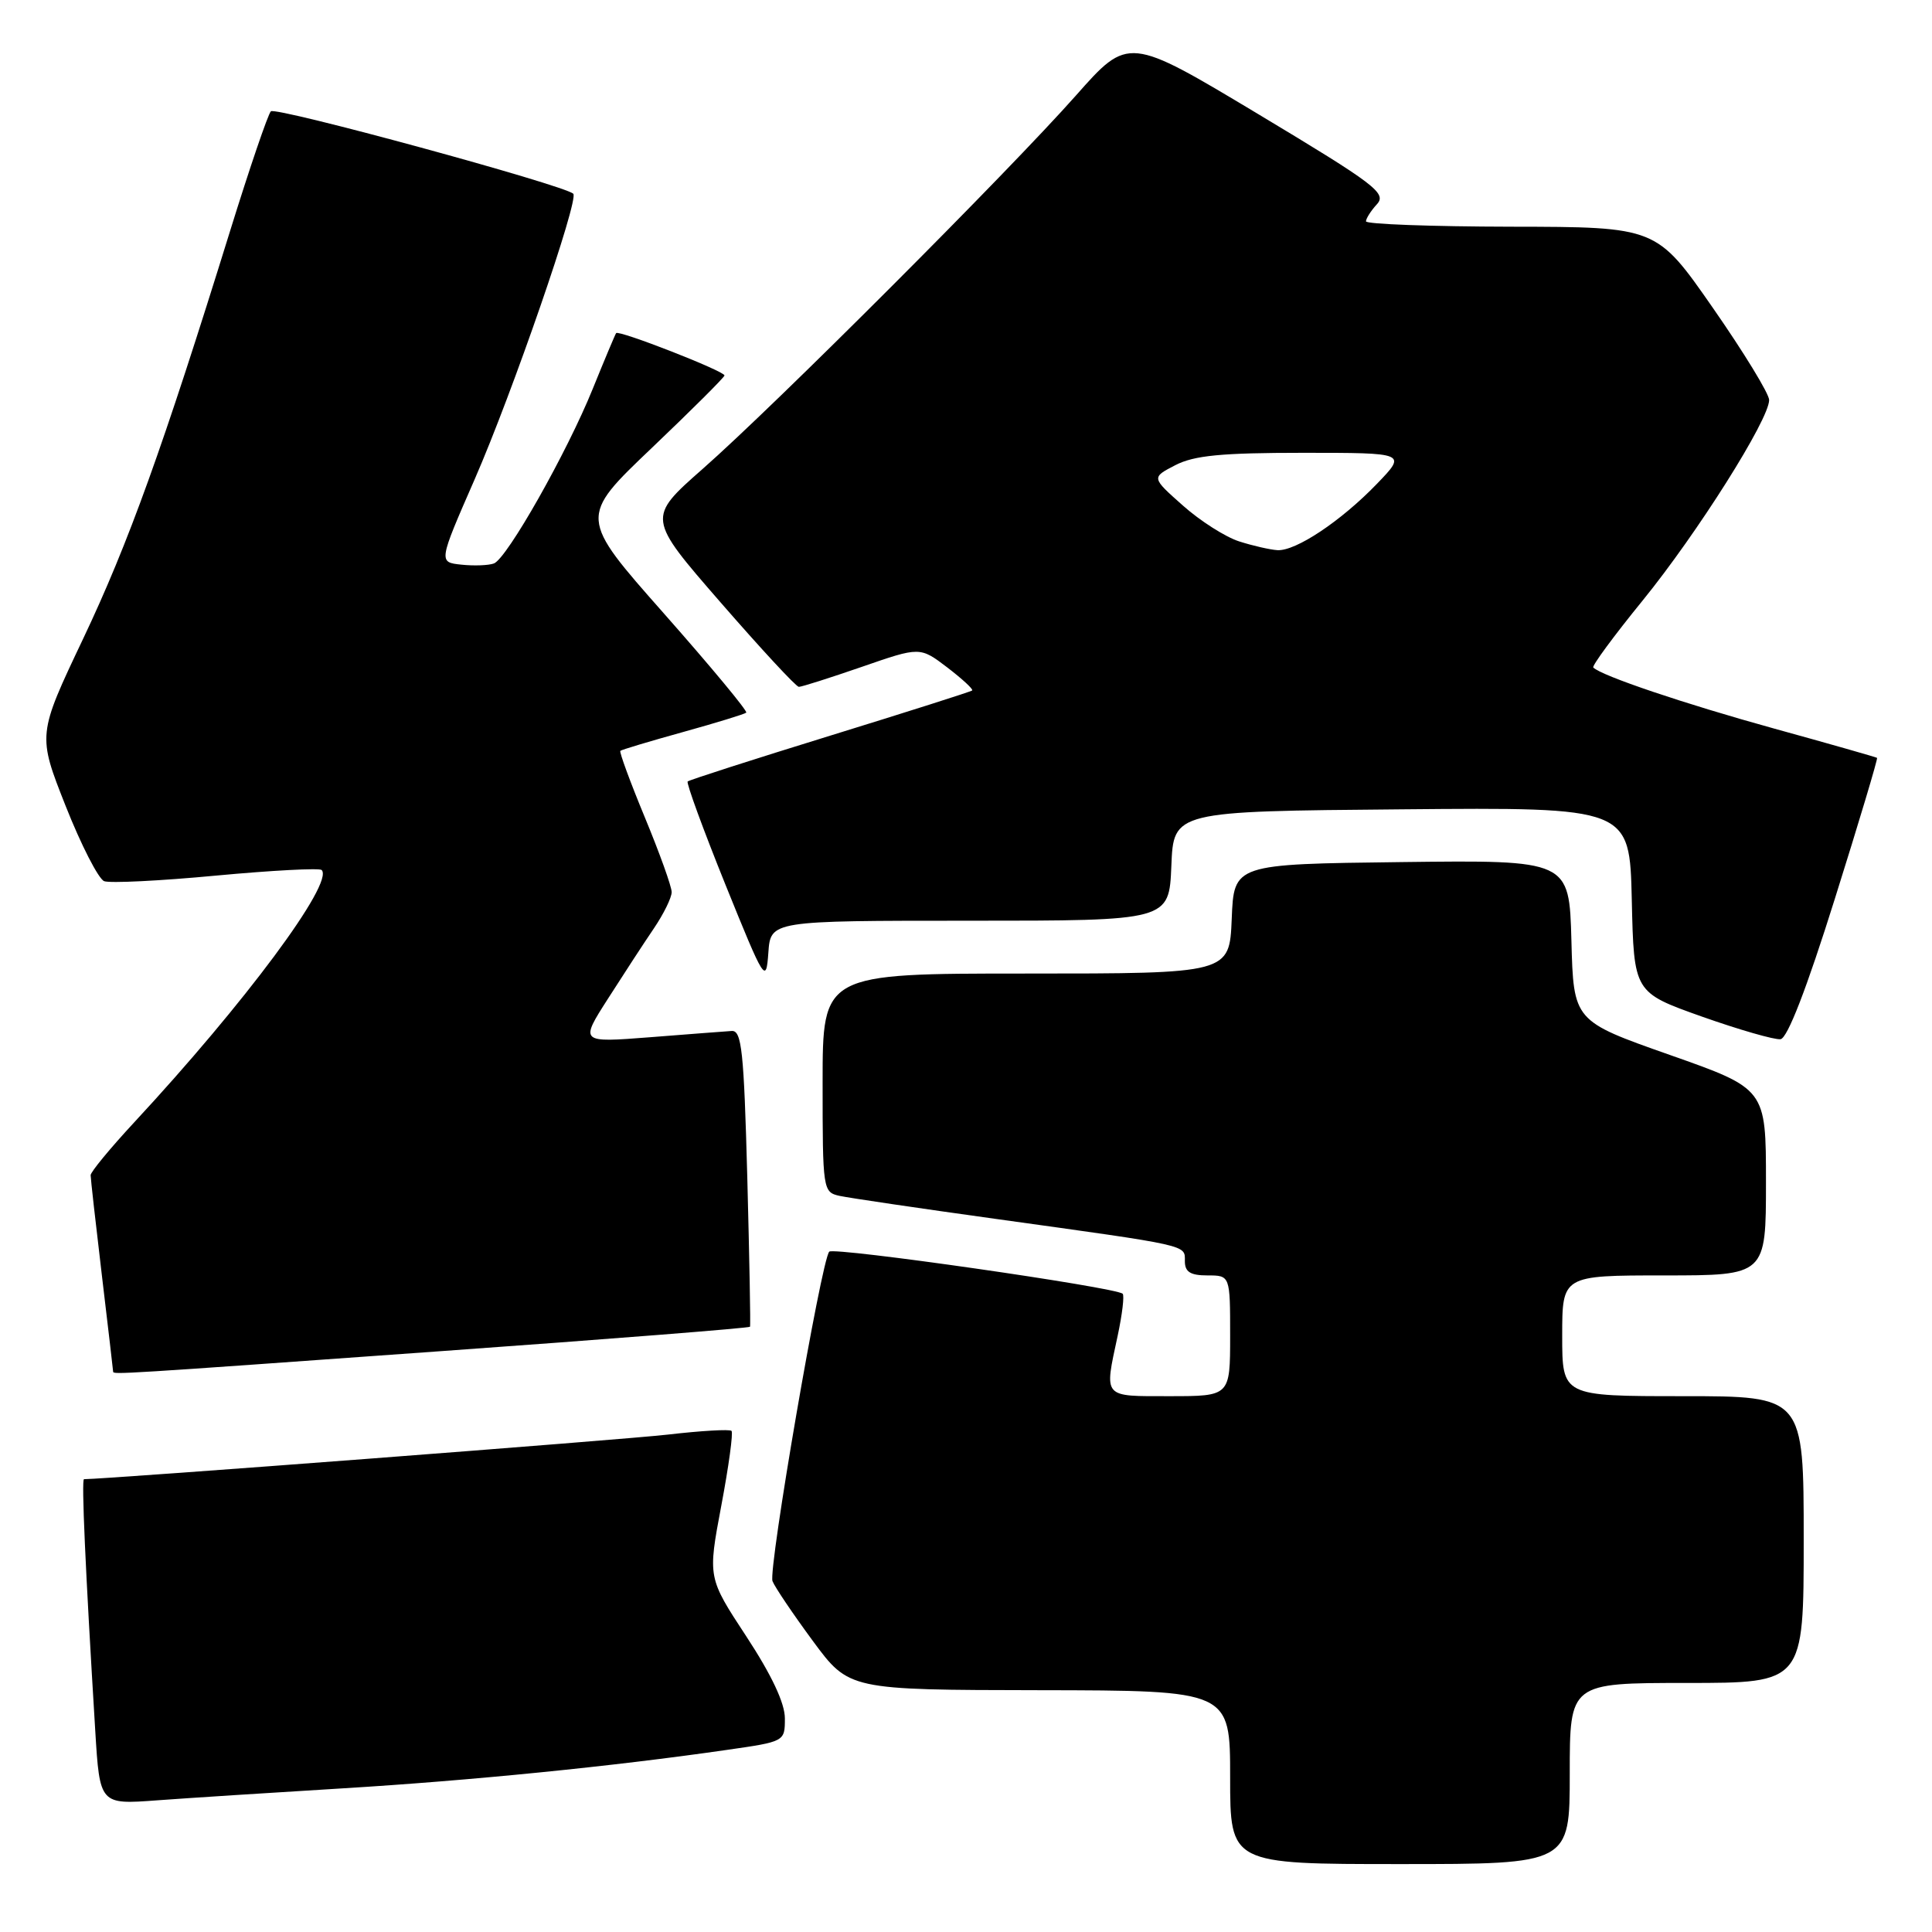<?xml version="1.0" encoding="UTF-8" standalone="no"?>
<!DOCTYPE svg PUBLIC "-//W3C//DTD SVG 1.1//EN" "http://www.w3.org/Graphics/SVG/1.1/DTD/svg11.dtd" >
<svg xmlns="http://www.w3.org/2000/svg" xmlns:xlink="http://www.w3.org/1999/xlink" version="1.1" viewBox="0 0 256 256">
 <g >
 <path fill="currentColor"
d=" M 208.00 235.00 C 208.00 223.00 208.00 223.00 223.50 223.00 C 239.00 223.00 239.00 223.00 239.00 204.00 C 239.00 185.00 239.00 185.00 223.00 185.00 C 207.00 185.00 207.00 185.00 207.00 177.00 C 207.00 169.00 207.00 169.00 220.50 169.00 C 234.00 169.00 234.00 169.00 234.00 156.63 C 234.00 144.27 234.00 144.27 221.25 139.78 C 208.50 135.29 208.50 135.29 208.22 124.63 C 207.93 113.96 207.93 113.96 185.72 114.23 C 163.50 114.50 163.50 114.50 163.21 121.75 C 162.91 129.00 162.91 129.00 135.96 129.00 C 109.00 129.00 109.00 129.00 109.00 143.48 C 109.00 157.68 109.04 157.97 111.25 158.46 C 112.49 158.73 121.83 160.11 132.00 161.52 C 157.84 165.11 157.00 164.92 157.00 167.11 C 157.00 168.54 157.73 169.00 160.00 169.00 C 163.00 169.00 163.00 169.00 163.00 177.00 C 163.00 185.00 163.00 185.00 155.00 185.00 C 146.03 185.00 146.31 185.33 148.10 176.98 C 148.70 174.17 149.00 171.67 148.76 171.43 C 147.91 170.58 110.49 165.21 109.88 165.85 C 108.83 166.96 101.77 207.96 102.36 209.51 C 102.67 210.30 105.08 213.87 107.71 217.44 C 112.50 223.92 112.50 223.92 137.75 223.96 C 163.00 224.00 163.00 224.00 163.00 235.50 C 163.00 247.00 163.00 247.00 185.50 247.00 C 208.00 247.00 208.00 247.00 208.00 235.00 Z  M 45.50 236.96 C 62.29 235.94 81.17 234.06 96.25 231.88 C 104.00 230.77 104.00 230.77 104.00 227.69 C 104.00 225.67 102.24 221.94 98.89 216.83 C 93.78 209.05 93.78 209.05 95.57 199.54 C 96.56 194.31 97.17 189.83 96.93 189.60 C 96.69 189.36 92.90 189.58 88.50 190.09 C 82.73 190.76 14.46 195.97 11.13 196.00 C 10.78 196.00 11.30 207.73 12.62 229.31 C 13.22 239.12 13.22 239.12 20.86 238.55 C 25.06 238.24 36.15 237.53 45.50 236.96 Z  M 58.36 179.04 C 80.84 177.43 99.29 175.97 99.38 175.80 C 99.47 175.64 99.30 166.72 99.02 156.00 C 98.57 139.23 98.28 136.51 96.95 136.61 C 96.10 136.66 91.23 137.04 86.12 137.44 C 76.83 138.16 76.83 138.16 80.56 132.33 C 82.61 129.12 85.34 124.93 86.64 123.02 C 87.94 121.10 89.00 118.94 89.00 118.21 C 89.00 117.48 87.40 113.03 85.45 108.32 C 83.50 103.61 82.04 99.64 82.20 99.49 C 82.37 99.34 86.10 98.22 90.50 97.00 C 94.90 95.78 98.67 94.62 98.88 94.43 C 99.09 94.23 94.19 88.33 87.99 81.31 C 76.71 68.55 76.71 68.55 86.36 59.36 C 91.66 54.31 96.00 49.98 96.00 49.75 C 96.00 49.17 81.95 43.68 81.64 44.14 C 81.50 44.34 80.11 47.65 78.55 51.50 C 75.13 59.96 67.19 73.99 65.45 74.66 C 64.76 74.92 62.82 75.00 61.14 74.82 C 58.09 74.50 58.09 74.50 62.90 63.50 C 67.89 52.08 76.76 26.39 75.96 25.67 C 74.68 24.50 36.51 14.10 35.89 14.75 C 35.50 15.16 33.08 22.25 30.52 30.50 C 21.59 59.29 17.01 72.01 11.01 84.65 C 4.97 97.37 4.97 97.37 8.70 106.80 C 10.75 111.98 13.05 116.46 13.80 116.76 C 14.56 117.05 21.24 116.72 28.64 116.02 C 36.04 115.33 42.33 115.00 42.62 115.28 C 44.30 116.97 32.42 132.95 17.78 148.72 C 14.60 152.15 12.00 155.30 12.01 155.72 C 12.01 156.15 12.68 162.12 13.50 169.00 C 14.32 175.88 14.99 181.61 14.99 181.75 C 15.01 182.15 15.64 182.11 58.36 179.04 Z  M 243.14 119.05 C 246.33 108.91 248.84 100.52 248.72 100.42 C 248.60 100.33 242.45 98.57 235.05 96.53 C 223.15 93.24 212.22 89.55 211.12 88.45 C 210.91 88.24 213.85 84.25 217.66 79.57 C 224.91 70.65 234.43 55.57 234.42 53.00 C 234.42 52.18 231.06 46.68 226.96 40.79 C 219.50 30.07 219.50 30.07 200.25 30.04 C 189.66 30.02 181.00 29.70 181.00 29.33 C 181.00 28.96 181.65 27.93 182.46 27.05 C 183.77 25.60 182.21 24.42 166.72 15.12 C 149.52 4.80 149.52 4.80 142.57 12.65 C 133.61 22.76 102.67 53.72 93.12 62.12 C 85.74 68.62 85.74 68.62 95.47 79.81 C 100.82 85.96 105.49 91.01 105.85 91.01 C 106.21 91.02 109.97 89.82 114.20 88.36 C 121.90 85.69 121.90 85.69 125.52 88.44 C 127.50 89.96 128.99 91.33 128.82 91.49 C 128.64 91.65 120.17 94.34 110.00 97.48 C 99.83 100.62 91.33 103.35 91.12 103.55 C 90.92 103.75 93.17 109.90 96.12 117.21 C 101.33 130.09 101.51 130.37 101.81 126.25 C 102.11 122.00 102.11 122.00 128.51 122.00 C 154.91 122.00 154.91 122.00 155.21 114.75 C 155.50 107.50 155.50 107.50 185.72 107.24 C 215.94 106.97 215.94 106.97 216.22 119.24 C 216.50 131.50 216.50 131.50 225.50 134.70 C 230.45 136.45 235.14 137.80 235.93 137.70 C 236.85 137.57 239.39 131.01 243.14 119.05 Z  M 164.20 71.74 C 162.38 71.16 159.02 69.02 156.73 66.98 C 152.56 63.28 152.56 63.28 155.73 61.64 C 158.22 60.35 161.86 60.00 172.65 60.00 C 186.41 60.00 186.41 60.00 182.45 64.11 C 177.71 69.03 171.70 73.04 169.27 72.90 C 168.30 72.84 166.01 72.32 164.20 71.74 Z "/>
</g>
</svg>